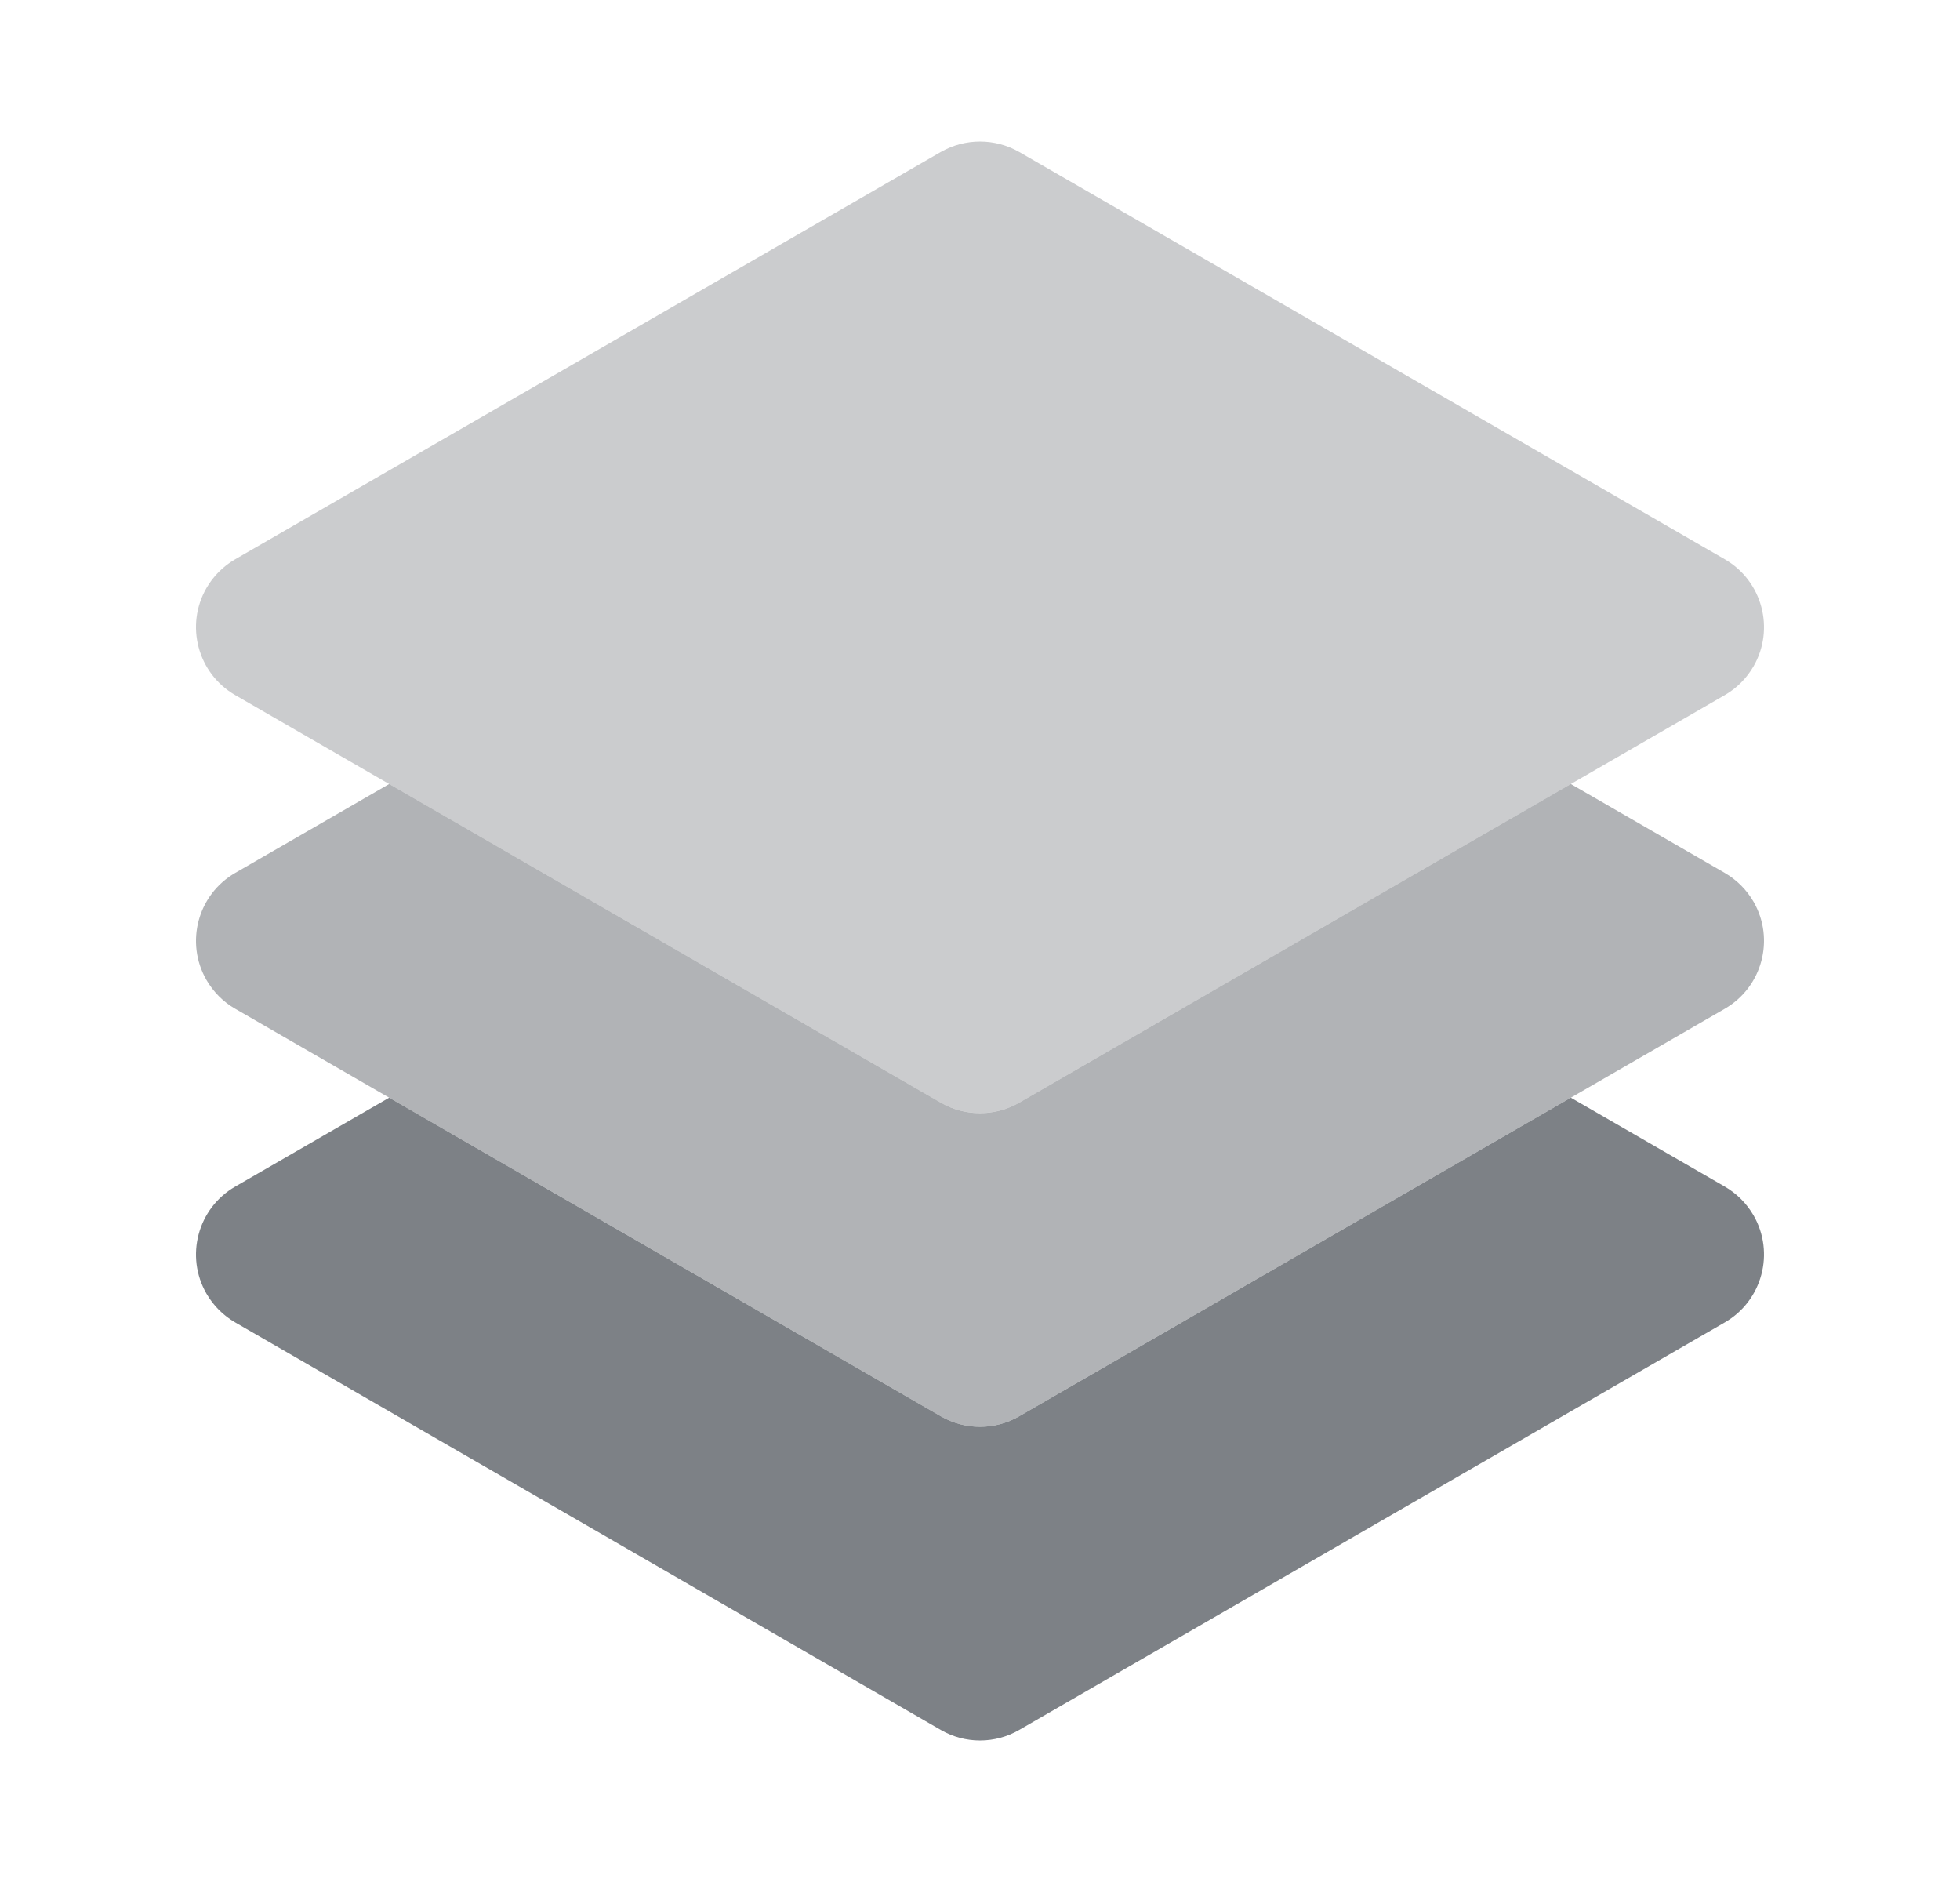 <svg width="25" height="24" viewBox="0 0 25 24" fill="none" xmlns="http://www.w3.org/2000/svg">
<path opacity="0.4" d="M12.5 14.195C12.325 14.195 12.152 14.149 12 14.062L3 8.864C2.522 8.588 2.358 7.976 2.634 7.498C2.722 7.346 2.848 7.22 3 7.132L12 1.938C12.31 1.761 12.69 1.761 13 1.938L22 7.132C22.478 7.408 22.642 8.02 22.366 8.498C22.278 8.65 22.152 8.777 22 8.864L13 14.062C12.848 14.149 12.676 14.195 12.5 14.195Z" fill="#7D8186"/>
<path opacity="0.6" d="M22 11.132L20.036 9.998L13 14.062C12.691 14.24 12.309 14.24 12 14.062L4.964 9.998L3 11.132C2.522 11.408 2.358 12.02 2.634 12.498C2.722 12.65 2.848 12.777 3 12.864L12 18.061C12.309 18.24 12.691 18.24 13 18.061L22 12.864C22.478 12.588 22.642 11.976 22.366 11.498C22.278 11.346 22.152 11.22 22 11.132Z" fill="#7D8186"/>
<path d="M22 15.132L20.036 13.998L13 18.061C12.691 18.24 12.309 18.24 12 18.061L4.964 13.998L3 15.132C2.522 15.408 2.358 16.02 2.634 16.498C2.722 16.65 2.848 16.776 3 16.864L12 22.061C12.309 22.24 12.691 22.24 13 22.061L22 16.864C22.478 16.588 22.642 15.976 22.366 15.498C22.278 15.346 22.152 15.22 22 15.132Z" fill="#7D8186"/>
</svg>
